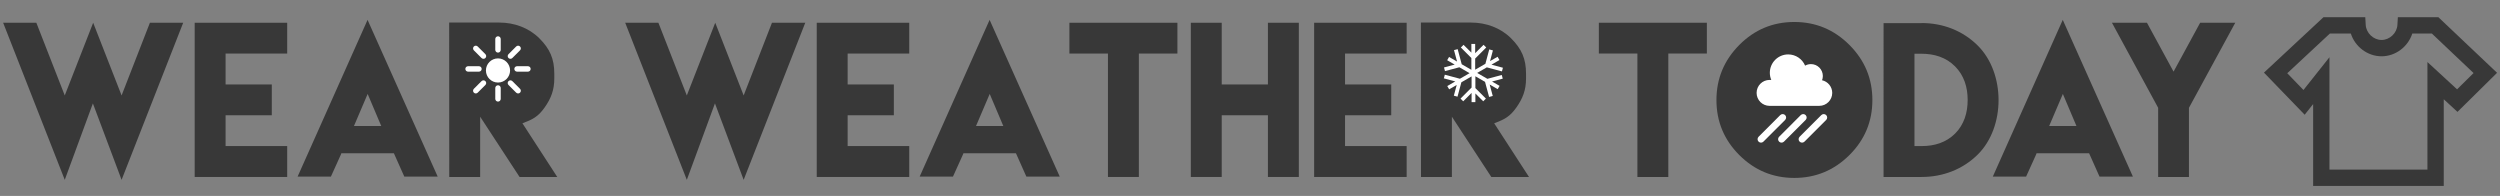 <?xml version="1.0" encoding="utf-8"?>
<!-- Generator: Adobe Illustrator 16.0.0, SVG Export Plug-In . SVG Version: 6.00 Build 0)  -->
<!DOCTYPE svg PUBLIC "-//W3C//DTD SVG 1.1//EN" "http://www.w3.org/Graphics/SVG/1.1/DTD/svg11.dtd">
<svg version="1.1" id="레이어_1" xmlns="http://www.w3.org/2000/svg" xmlns:xlink="http://www.w3.org/1999/xlink" x="0px"
	 y="0px" width="459.334px" height="36px" viewBox="0 0 459.334 36" enable-background="new 0 0 459.334 36" xml:space="preserve">
<rect x="0" y="0" width="459.334" height="36" fill="#808080" stroke="none"/>
<g>
	<path fill="#383838" d="M6.677,4.18l5.221,13.359L17.119,4.18l5.221,13.359L27.542,4.18h6.117l-11.32,28.863l-5.273-14.045
		l-5.168,14.045L0.578,4.18H6.677z"/>
	<path fill="#383838" d="M52.767,4.18v5.66h-11.32v5.678h8.49v5.66h-8.49v5.66h11.32v5.678h-11.32h-5.677V4.18H52.767z"/>
	<path fill="#383838" d="M62.646,28.367L60.8,32.445h-0.984h-0.229h-3.691h-1.213l12.85-28.793l12.885,28.793h-1.213h-3.691h-0.246
		h-0.984l-1.828-4.096l-0.088-0.193h-9.65L62.646,28.367z M70.046,23.146l-2.496-5.889l-2.514,5.889H70.046z"/>
	<path fill="#383838" d="M82.526,4.145h9.211c2.725,0,5.414,0.949,7.365,2.9s2.742,3.779,2.742,6.504v0.879
		c0,2.109-0.598,3.656-1.793,5.344s-2.197,2.18-4.061,2.883l6.398,9.861h-6.926l-7.242-11.074v11.074h-5.678L82.526,4.145z"/>
	<path fill="#383838" d="M120.97,4.18l5.221,13.359l5.221-13.359l5.221,13.359l5.203-13.359h6.117l-11.32,28.863l-5.273-14.045
		l-5.168,14.045L114.87,4.18H120.97z"/>
	<path fill="#383838" d="M167.06,4.18v5.66h-11.32v5.678h8.49v5.66h-8.49v5.66h11.32v5.678h-11.32h-5.678V4.18H167.06z"/>
	<path fill="#383838" d="M176.938,28.367l-1.846,4.078h-0.984h-0.229h-3.691h-1.213l12.85-28.793l12.885,28.793h-1.213h-3.691
		h-0.246h-0.984l-1.828-4.096l-0.088-0.193h-9.65L176.938,28.367z M184.339,23.146l-2.496-5.889l-2.514,5.889H184.339z"/>
	<path fill="#383838" d="M209.247,4.18h7.084v5.66h-7.084v22.676h-5.678V9.84h-7.084V4.18h7.084H209.247z"/>
	<path fill="#383838" d="M224.47,4.18v11.338h8.49V4.18h5.678v28.336h-5.678V21.178h-8.49v11.338h-5.678V4.18H224.47z"/>
	<path fill="#383838" d="M258.448,4.18v5.66h-11.32v5.678h8.49v5.66h-8.49v5.66h11.32v5.678h-11.32h-5.678V4.18H258.448z"/>
	<path fill="#383838" d="M261.067,4.145h9.211c2.725,0,5.414,0.949,7.365,2.9s2.742,3.779,2.742,6.504v0.879
		c0,2.109-0.598,3.656-1.793,5.344s-2.197,2.18-4.061,2.883l6.398,9.861h-6.926l-7.242-11.074v11.074h-5.678L261.067,4.145z"/>
	<path fill="#383838" d="M306.524,4.18h7.084v5.66h-7.084v22.676h-5.678V9.84h-7.084V4.18h7.084H306.524z"/>
	<path fill="#383838" d="M339.8,8.258c2.812,2.812,4.219,6.188,4.219,10.125s-1.406,7.312-4.219,10.107s-6.188,4.201-10.125,4.201
		s-7.312-1.406-10.107-4.201s-4.201-6.17-4.201-10.107s1.406-7.312,4.201-10.125s6.17-4.219,10.107-4.219S336.987,5.445,339.8,8.258
		z"/>
	<path fill="#383838" d="M353.071,4.232c3.885,0,7.559,1.389,10.336,4.166c5.062,5.062,5.062,14.924,0,19.969
		c-2.777,2.76-6.451,4.148-10.336,4.148h-6.996V4.25h6.996V4.232z M353.106,26.838c2.32,0,4.465-0.65,6.117-2.303
		s2.303-3.832,2.303-6.17c0-2.32-0.65-4.5-2.32-6.17c-1.652-1.67-3.832-2.32-6.152-2.32h-1.301v16.963h1.336H353.106z"/>
	<path fill="#383838" d="M374.112,28.367l-1.846,4.078h-0.984h-0.229h-3.691h-1.213l12.85-28.793l12.885,28.793h-1.213h-3.691
		h-0.246h-0.984l-1.828-4.096l-0.088-0.193h-9.65L374.112,28.367z M381.513,23.146l-2.496-5.889l-2.514,5.889H381.513z"/>
	<path fill="#383838" d="M394.468,4.18l4.887,8.982l4.887-8.982h6.451l-8.508,15.627v12.709h-5.66V19.807l-8.49-15.627H394.468z"/>
</g>
<g>
	<g>
		<path fill="#383838" d="M449,34.166h-24V19.123l-1.553,1.957l-7.481-7.737l10.929-10.177h7.686l0.081,1.413
			c0.087,1.498,1.421,2.763,2.912,2.763s2.824-1.265,2.911-2.763l0.081-1.413h7.449l10.78,10.211l-7.275,7.179L449,18.237V34.166z
			 M428,31.166h18V11.399l5.447,5.013l3.031-2.991l-7.659-7.255h-3.603c-0.767,2.4-3.053,4.176-5.644,4.176
			s-4.878-1.776-5.645-4.176h-3.854l-7.827,7.289l2.978,3.079L428,10.514V31.166z"/>
	</g>
</g>
<g>
	<path fill="#FFFFFF" d="M334.771,14.744c0.094-0.243,0.146-0.505,0.146-0.779c0-1.208-0.978-2.188-2.185-2.188
		c-0.391,0-0.756,0.104-1.074,0.283c-0.511-1.211-1.711-2.061-3.108-2.061c-1.862,0-3.373,1.51-3.373,3.372
		c0,0.466,0.095,0.91,0.266,1.315h-0.315c-1.315,0-2.382,1.067-2.382,2.382s1.066,2.382,2.382,2.382h9.132
		c1.316,0,2.382-1.067,2.382-2.382C336.641,15.93,335.84,14.978,334.771,14.744z"/>
</g>
<g>
	<path fill="#FFFFFF" d="M323.554,26.208c-0.161,0-0.323-0.062-0.446-0.185c-0.247-0.247-0.247-0.646,0-0.893l3.984-3.985
		c0.247-0.247,0.646-0.247,0.894,0c0.246,0.247,0.246,0.647,0,0.894L324,26.023C323.876,26.146,323.716,26.208,323.554,26.208z"/>
</g>
<g>
	<path fill="#FFFFFF" d="M327.325,26.208c-0.162,0-0.322-0.062-0.445-0.185c-0.247-0.247-0.247-0.646,0-0.893l3.984-3.985
		c0.247-0.247,0.646-0.247,0.894,0c0.246,0.247,0.246,0.647,0,0.894l-3.985,3.984C327.648,26.146,327.487,26.208,327.325,26.208z"/>
</g>
<g>
	<path fill="#FFFFFF" d="M331.097,26.208c-0.162,0-0.324-0.062-0.447-0.185c-0.247-0.247-0.247-0.646,0-0.893l3.986-3.985
		c0.247-0.247,0.646-0.247,0.893,0c0.247,0.247,0.247,0.647,0,0.894l-3.985,3.984C331.42,26.146,331.258,26.208,331.097,26.208z"/>
</g>
<g>
	<path fill="#FFFFFF" d="M91.5,9.666c-0.276,0-0.5-0.224-0.5-0.5v-2c0-0.276,0.224-0.5,0.5-0.5S92,6.89,92,7.166v2
		C92,9.442,91.776,9.666,91.5,9.666z"/>
</g>
<g>
	<path fill="#FFFFFF" d="M88.831,10.807c-0.128,0-0.256-0.049-0.354-0.146l-1.414-1.414c-0.195-0.195-0.195-0.512,0-0.707
		s0.512-0.195,0.707,0l1.414,1.414c0.195,0.195,0.195,0.512,0,0.707C89.087,10.758,88.959,10.807,88.831,10.807z"/>
</g>
<g>
	<path fill="#FFFFFF" d="M88,13.166h-2c-0.276,0-0.5-0.224-0.5-0.5s0.224-0.5,0.5-0.5h2c0.276,0,0.5,0.224,0.5,0.5
		S88.276,13.166,88,13.166z"/>
</g>
<g>
	<path fill="#FFFFFF" d="M87.417,17.171c-0.128,0-0.256-0.049-0.354-0.146c-0.195-0.195-0.195-0.512,0-0.707l1.414-1.414
		c0.195-0.195,0.512-0.195,0.707,0s0.195,0.512,0,0.707l-1.414,1.414C87.673,17.122,87.545,17.171,87.417,17.171z"/>
</g>
<g>
	<path fill="#FFFFFF" d="M91.5,18.666c-0.276,0-0.5-0.224-0.5-0.5v-2c0-0.276,0.224-0.5,0.5-0.5s0.5,0.224,0.5,0.5v2
		C92,18.442,91.776,18.666,91.5,18.666z"/>
</g>
<g>
	<path fill="#FFFFFF" d="M95.195,17.171c-0.128,0-0.256-0.049-0.354-0.146l-1.414-1.414c-0.195-0.195-0.195-0.512,0-0.707
		s0.512-0.195,0.707,0l1.414,1.414c0.195,0.195,0.195,0.512,0,0.707C95.451,17.122,95.323,17.171,95.195,17.171z"/>
</g>
<g>
	<path fill="#FFFFFF" d="M97,13.166h-2c-0.276,0-0.5-0.224-0.5-0.5s0.224-0.5,0.5-0.5h2c0.276,0,0.5,0.224,0.5,0.5
		S97.276,13.166,97,13.166z"/>
</g>
<g>
	<path fill="#FFFFFF" d="M93.781,10.807c-0.128,0-0.256-0.049-0.354-0.146c-0.195-0.195-0.195-0.512,0-0.707l1.414-1.414
		c0.195-0.195,0.512-0.195,0.707,0s0.195,0.512,0,0.707l-1.414,1.414C94.037,10.758,93.909,10.807,93.781,10.807z"/>
</g>
<circle fill="#FFFFFF" cx="91.5" cy="12.947" r="2.219"/>
<polygon fill="#FFFFFF" points="275.926,13.776 273.285,14.483 271.406,13.399 273.18,12.375 275.956,13.119 276.137,12.445 
	274.035,11.881 275.505,11.032 275.157,10.428 273.771,11.228 274.298,9.261 273.624,9.08 272.917,11.721 271.038,12.806 
	271.038,10.758 273.07,8.726 272.577,8.233 271.038,9.771 271.038,8.073 270.341,8.073 270.341,9.672 268.901,8.233 268.408,8.726 
	270.341,10.659 270.341,12.828 268.567,11.804 267.823,9.029 267.149,9.209 267.713,11.311 266.242,10.462 265.894,11.066 
	267.278,11.866 265.312,12.393 265.492,13.066 268.133,12.359 270.011,13.444 268.237,14.468 265.462,13.724 265.281,14.398 
	267.383,14.961 265.912,15.81 266.261,16.414 267.646,15.614 267.12,17.582 267.794,17.762 268.501,15.121 270.38,14.037 
	270.38,16.084 268.348,18.117 268.841,18.61 270.38,17.071 270.38,18.77 271.077,18.77 271.077,17.17 272.518,18.61 273.011,18.117 
	271.077,16.183 271.077,14.014 272.851,15.038 273.595,17.814 274.269,17.633 273.705,15.531 275.176,16.38 275.525,15.776 
	274.14,14.977 276.106,14.45 "/>
</svg>
